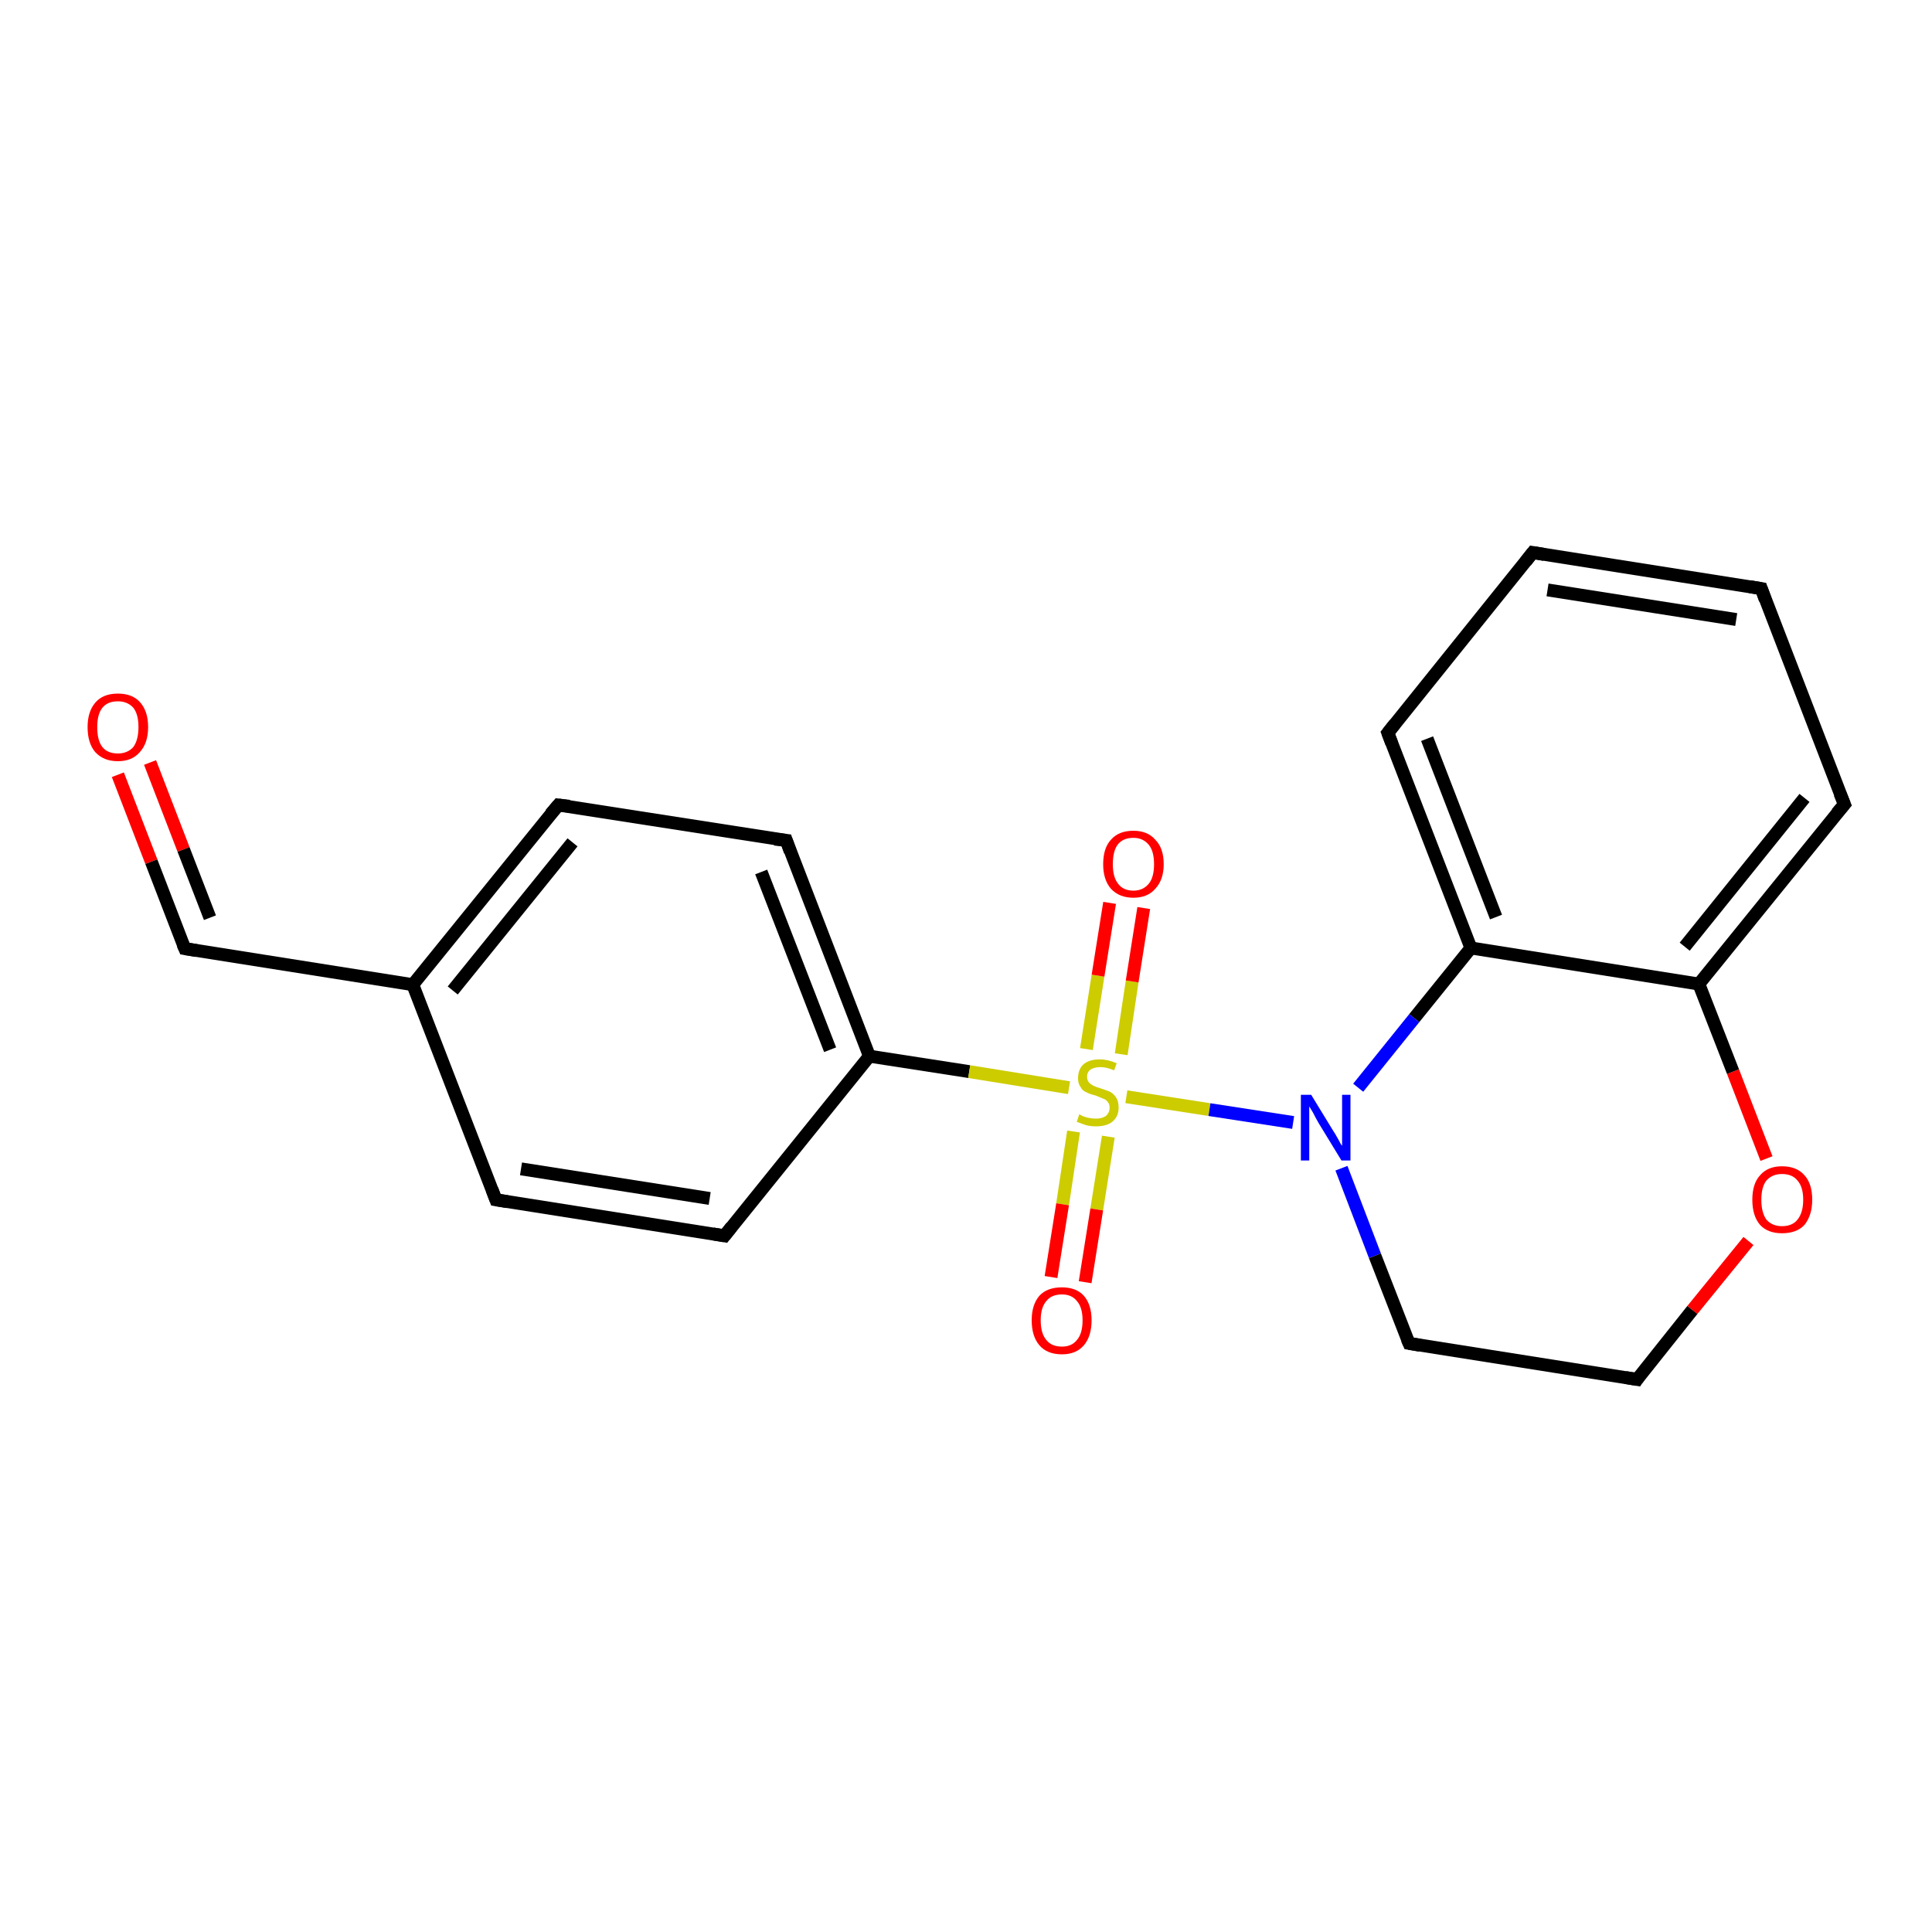 <?xml version='1.0' encoding='iso-8859-1'?>
<svg version='1.1' baseProfile='full'
              xmlns='http://www.w3.org/2000/svg'
                      xmlns:rdkit='http://www.rdkit.org/xml'
                      xmlns:xlink='http://www.w3.org/1999/xlink'
                  xml:space='preserve'
width='300px' height='300px' viewBox='0 0 300 300'>
<!-- END OF HEADER -->
<rect style='opacity:1.0;fill:#FFFFFF;stroke:none' width='300.0' height='300.0' x='0.0' y='0.0'> </rect>
<path class='bond-0 atom-0 atom-1' d='M 18.3,120.3 L 23.5,133.8' style='fill:none;fill-rule:evenodd;stroke:#FF0000;stroke-width:2.0px;stroke-linecap:butt;stroke-linejoin:miter;stroke-opacity:1' />
<path class='bond-0 atom-0 atom-1' d='M 23.5,133.8 L 28.7,147.3' style='fill:none;fill-rule:evenodd;stroke:#000000;stroke-width:2.0px;stroke-linecap:butt;stroke-linejoin:miter;stroke-opacity:1' />
<path class='bond-0 atom-0 atom-1' d='M 23.3,118.4 L 28.5,131.9' style='fill:none;fill-rule:evenodd;stroke:#FF0000;stroke-width:2.0px;stroke-linecap:butt;stroke-linejoin:miter;stroke-opacity:1' />
<path class='bond-0 atom-0 atom-1' d='M 28.5,131.9 L 32.6,142.5' style='fill:none;fill-rule:evenodd;stroke:#000000;stroke-width:2.0px;stroke-linecap:butt;stroke-linejoin:miter;stroke-opacity:1' />
<path class='bond-1 atom-1 atom-2' d='M 28.7,147.3 L 64.1,152.9' style='fill:none;fill-rule:evenodd;stroke:#000000;stroke-width:2.0px;stroke-linecap:butt;stroke-linejoin:miter;stroke-opacity:1' />
<path class='bond-2 atom-2 atom-3' d='M 64.1,152.9 L 86.7,125.0' style='fill:none;fill-rule:evenodd;stroke:#000000;stroke-width:2.0px;stroke-linecap:butt;stroke-linejoin:miter;stroke-opacity:1' />
<path class='bond-2 atom-2 atom-3' d='M 70.3,153.8 L 88.9,130.8' style='fill:none;fill-rule:evenodd;stroke:#000000;stroke-width:2.0px;stroke-linecap:butt;stroke-linejoin:miter;stroke-opacity:1' />
<path class='bond-3 atom-3 atom-4' d='M 86.7,125.0 L 122.1,130.5' style='fill:none;fill-rule:evenodd;stroke:#000000;stroke-width:2.0px;stroke-linecap:butt;stroke-linejoin:miter;stroke-opacity:1' />
<path class='bond-4 atom-4 atom-5' d='M 122.1,130.5 L 135.0,164.0' style='fill:none;fill-rule:evenodd;stroke:#000000;stroke-width:2.0px;stroke-linecap:butt;stroke-linejoin:miter;stroke-opacity:1' />
<path class='bond-4 atom-4 atom-5' d='M 118.2,135.4 L 128.9,163.0' style='fill:none;fill-rule:evenodd;stroke:#000000;stroke-width:2.0px;stroke-linecap:butt;stroke-linejoin:miter;stroke-opacity:1' />
<path class='bond-5 atom-5 atom-6' d='M 135.0,164.0 L 112.5,191.9' style='fill:none;fill-rule:evenodd;stroke:#000000;stroke-width:2.0px;stroke-linecap:butt;stroke-linejoin:miter;stroke-opacity:1' />
<path class='bond-6 atom-6 atom-7' d='M 112.5,191.9 L 77.0,186.3' style='fill:none;fill-rule:evenodd;stroke:#000000;stroke-width:2.0px;stroke-linecap:butt;stroke-linejoin:miter;stroke-opacity:1' />
<path class='bond-6 atom-6 atom-7' d='M 110.2,186.1 L 80.9,181.5' style='fill:none;fill-rule:evenodd;stroke:#000000;stroke-width:2.0px;stroke-linecap:butt;stroke-linejoin:miter;stroke-opacity:1' />
<path class='bond-7 atom-5 atom-8' d='M 135.0,164.0 L 150.5,166.4' style='fill:none;fill-rule:evenodd;stroke:#000000;stroke-width:2.0px;stroke-linecap:butt;stroke-linejoin:miter;stroke-opacity:1' />
<path class='bond-7 atom-5 atom-8' d='M 150.5,166.4 L 166.0,168.9' style='fill:none;fill-rule:evenodd;stroke:#CCCC00;stroke-width:2.0px;stroke-linecap:butt;stroke-linejoin:miter;stroke-opacity:1' />
<path class='bond-8 atom-8 atom-9' d='M 174.1,163.7 L 175.8,152.4' style='fill:none;fill-rule:evenodd;stroke:#CCCC00;stroke-width:2.0px;stroke-linecap:butt;stroke-linejoin:miter;stroke-opacity:1' />
<path class='bond-8 atom-8 atom-9' d='M 175.8,152.4 L 177.6,141.0' style='fill:none;fill-rule:evenodd;stroke:#FF0000;stroke-width:2.0px;stroke-linecap:butt;stroke-linejoin:miter;stroke-opacity:1' />
<path class='bond-8 atom-8 atom-9' d='M 168.7,162.9 L 170.5,151.5' style='fill:none;fill-rule:evenodd;stroke:#CCCC00;stroke-width:2.0px;stroke-linecap:butt;stroke-linejoin:miter;stroke-opacity:1' />
<path class='bond-8 atom-8 atom-9' d='M 170.5,151.5 L 172.3,140.2' style='fill:none;fill-rule:evenodd;stroke:#FF0000;stroke-width:2.0px;stroke-linecap:butt;stroke-linejoin:miter;stroke-opacity:1' />
<path class='bond-9 atom-8 atom-10' d='M 166.7,175.7 L 165.0,187.0' style='fill:none;fill-rule:evenodd;stroke:#CCCC00;stroke-width:2.0px;stroke-linecap:butt;stroke-linejoin:miter;stroke-opacity:1' />
<path class='bond-9 atom-8 atom-10' d='M 165.0,187.0 L 163.2,198.3' style='fill:none;fill-rule:evenodd;stroke:#FF0000;stroke-width:2.0px;stroke-linecap:butt;stroke-linejoin:miter;stroke-opacity:1' />
<path class='bond-9 atom-8 atom-10' d='M 172.1,176.5 L 170.3,187.8' style='fill:none;fill-rule:evenodd;stroke:#CCCC00;stroke-width:2.0px;stroke-linecap:butt;stroke-linejoin:miter;stroke-opacity:1' />
<path class='bond-9 atom-8 atom-10' d='M 170.3,187.8 L 168.5,199.1' style='fill:none;fill-rule:evenodd;stroke:#FF0000;stroke-width:2.0px;stroke-linecap:butt;stroke-linejoin:miter;stroke-opacity:1' />
<path class='bond-10 atom-8 atom-11' d='M 174.9,170.3 L 187.8,172.3' style='fill:none;fill-rule:evenodd;stroke:#CCCC00;stroke-width:2.0px;stroke-linecap:butt;stroke-linejoin:miter;stroke-opacity:1' />
<path class='bond-10 atom-8 atom-11' d='M 187.8,172.3 L 200.8,174.3' style='fill:none;fill-rule:evenodd;stroke:#0000FF;stroke-width:2.0px;stroke-linecap:butt;stroke-linejoin:miter;stroke-opacity:1' />
<path class='bond-11 atom-11 atom-12' d='M 208.3,181.4 L 213.5,195.0' style='fill:none;fill-rule:evenodd;stroke:#0000FF;stroke-width:2.0px;stroke-linecap:butt;stroke-linejoin:miter;stroke-opacity:1' />
<path class='bond-11 atom-11 atom-12' d='M 213.5,195.0 L 218.8,208.6' style='fill:none;fill-rule:evenodd;stroke:#000000;stroke-width:2.0px;stroke-linecap:butt;stroke-linejoin:miter;stroke-opacity:1' />
<path class='bond-12 atom-12 atom-13' d='M 218.8,208.6 L 254.2,214.2' style='fill:none;fill-rule:evenodd;stroke:#000000;stroke-width:2.0px;stroke-linecap:butt;stroke-linejoin:miter;stroke-opacity:1' />
<path class='bond-13 atom-13 atom-14' d='M 254.2,214.2 L 262.8,203.4' style='fill:none;fill-rule:evenodd;stroke:#000000;stroke-width:2.0px;stroke-linecap:butt;stroke-linejoin:miter;stroke-opacity:1' />
<path class='bond-13 atom-13 atom-14' d='M 262.8,203.4 L 271.5,192.7' style='fill:none;fill-rule:evenodd;stroke:#FF0000;stroke-width:2.0px;stroke-linecap:butt;stroke-linejoin:miter;stroke-opacity:1' />
<path class='bond-14 atom-14 atom-15' d='M 274.3,179.9 L 269.1,166.4' style='fill:none;fill-rule:evenodd;stroke:#FF0000;stroke-width:2.0px;stroke-linecap:butt;stroke-linejoin:miter;stroke-opacity:1' />
<path class='bond-14 atom-14 atom-15' d='M 269.1,166.4 L 263.8,152.8' style='fill:none;fill-rule:evenodd;stroke:#000000;stroke-width:2.0px;stroke-linecap:butt;stroke-linejoin:miter;stroke-opacity:1' />
<path class='bond-15 atom-15 atom-16' d='M 263.8,152.8 L 286.4,124.9' style='fill:none;fill-rule:evenodd;stroke:#000000;stroke-width:2.0px;stroke-linecap:butt;stroke-linejoin:miter;stroke-opacity:1' />
<path class='bond-15 atom-15 atom-16' d='M 261.6,147.0 L 280.2,123.9' style='fill:none;fill-rule:evenodd;stroke:#000000;stroke-width:2.0px;stroke-linecap:butt;stroke-linejoin:miter;stroke-opacity:1' />
<path class='bond-16 atom-16 atom-17' d='M 286.4,124.9 L 273.5,91.4' style='fill:none;fill-rule:evenodd;stroke:#000000;stroke-width:2.0px;stroke-linecap:butt;stroke-linejoin:miter;stroke-opacity:1' />
<path class='bond-17 atom-17 atom-18' d='M 273.5,91.4 L 238.0,85.8' style='fill:none;fill-rule:evenodd;stroke:#000000;stroke-width:2.0px;stroke-linecap:butt;stroke-linejoin:miter;stroke-opacity:1' />
<path class='bond-17 atom-17 atom-18' d='M 269.6,96.2 L 240.3,91.6' style='fill:none;fill-rule:evenodd;stroke:#000000;stroke-width:2.0px;stroke-linecap:butt;stroke-linejoin:miter;stroke-opacity:1' />
<path class='bond-18 atom-18 atom-19' d='M 238.0,85.8 L 215.5,113.8' style='fill:none;fill-rule:evenodd;stroke:#000000;stroke-width:2.0px;stroke-linecap:butt;stroke-linejoin:miter;stroke-opacity:1' />
<path class='bond-19 atom-19 atom-20' d='M 215.5,113.8 L 228.4,147.2' style='fill:none;fill-rule:evenodd;stroke:#000000;stroke-width:2.0px;stroke-linecap:butt;stroke-linejoin:miter;stroke-opacity:1' />
<path class='bond-19 atom-19 atom-20' d='M 221.6,114.7 L 232.3,142.4' style='fill:none;fill-rule:evenodd;stroke:#000000;stroke-width:2.0px;stroke-linecap:butt;stroke-linejoin:miter;stroke-opacity:1' />
<path class='bond-20 atom-7 atom-2' d='M 77.0,186.3 L 64.1,152.9' style='fill:none;fill-rule:evenodd;stroke:#000000;stroke-width:2.0px;stroke-linecap:butt;stroke-linejoin:miter;stroke-opacity:1' />
<path class='bond-21 atom-20 atom-11' d='M 228.4,147.2 L 219.6,158.1' style='fill:none;fill-rule:evenodd;stroke:#000000;stroke-width:2.0px;stroke-linecap:butt;stroke-linejoin:miter;stroke-opacity:1' />
<path class='bond-21 atom-20 atom-11' d='M 219.6,158.1 L 210.9,168.9' style='fill:none;fill-rule:evenodd;stroke:#0000FF;stroke-width:2.0px;stroke-linecap:butt;stroke-linejoin:miter;stroke-opacity:1' />
<path class='bond-22 atom-20 atom-15' d='M 228.4,147.2 L 263.8,152.8' style='fill:none;fill-rule:evenodd;stroke:#000000;stroke-width:2.0px;stroke-linecap:butt;stroke-linejoin:miter;stroke-opacity:1' />
<path d='M 28.4,146.6 L 28.7,147.3 L 30.5,147.6' style='fill:none;stroke:#000000;stroke-width:2.0px;stroke-linecap:butt;stroke-linejoin:miter;stroke-opacity:1;' />
<path d='M 85.5,126.4 L 86.7,125.0 L 88.4,125.2' style='fill:none;stroke:#000000;stroke-width:2.0px;stroke-linecap:butt;stroke-linejoin:miter;stroke-opacity:1;' />
<path d='M 120.3,130.3 L 122.1,130.5 L 122.7,132.2' style='fill:none;stroke:#000000;stroke-width:2.0px;stroke-linecap:butt;stroke-linejoin:miter;stroke-opacity:1;' />
<path d='M 113.6,190.5 L 112.5,191.9 L 110.7,191.6' style='fill:none;stroke:#000000;stroke-width:2.0px;stroke-linecap:butt;stroke-linejoin:miter;stroke-opacity:1;' />
<path d='M 78.8,186.6 L 77.0,186.3 L 76.4,184.7' style='fill:none;stroke:#000000;stroke-width:2.0px;stroke-linecap:butt;stroke-linejoin:miter;stroke-opacity:1;' />
<path d='M 218.5,207.9 L 218.8,208.6 L 220.5,208.9' style='fill:none;stroke:#000000;stroke-width:2.0px;stroke-linecap:butt;stroke-linejoin:miter;stroke-opacity:1;' />
<path d='M 252.4,213.9 L 254.2,214.2 L 254.6,213.6' style='fill:none;stroke:#000000;stroke-width:2.0px;stroke-linecap:butt;stroke-linejoin:miter;stroke-opacity:1;' />
<path d='M 285.2,126.3 L 286.4,124.9 L 285.7,123.2' style='fill:none;stroke:#000000;stroke-width:2.0px;stroke-linecap:butt;stroke-linejoin:miter;stroke-opacity:1;' />
<path d='M 274.1,93.1 L 273.5,91.4 L 271.7,91.1' style='fill:none;stroke:#000000;stroke-width:2.0px;stroke-linecap:butt;stroke-linejoin:miter;stroke-opacity:1;' />
<path d='M 239.8,86.1 L 238.0,85.8 L 236.9,87.2' style='fill:none;stroke:#000000;stroke-width:2.0px;stroke-linecap:butt;stroke-linejoin:miter;stroke-opacity:1;' />
<path d='M 216.6,112.4 L 215.5,113.8 L 216.1,115.4' style='fill:none;stroke:#000000;stroke-width:2.0px;stroke-linecap:butt;stroke-linejoin:miter;stroke-opacity:1;' />
<path class='atom-0' d='M 13.6 112.9
Q 13.6 110.5, 14.8 109.1
Q 16.0 107.7, 18.3 107.7
Q 20.6 107.7, 21.8 109.1
Q 23.0 110.5, 23.0 112.9
Q 23.0 115.4, 21.7 116.8
Q 20.5 118.2, 18.3 118.2
Q 16.1 118.2, 14.8 116.8
Q 13.6 115.4, 13.6 112.9
M 18.3 117.0
Q 19.8 117.0, 20.7 116.0
Q 21.5 114.9, 21.5 112.9
Q 21.5 110.9, 20.7 109.9
Q 19.8 108.9, 18.3 108.9
Q 16.7 108.9, 15.9 109.9
Q 15.1 110.9, 15.1 112.9
Q 15.1 115.0, 15.9 116.0
Q 16.7 117.0, 18.3 117.0
' fill='#FF0000'/>
<path class='atom-8' d='M 167.6 173.0
Q 167.7 173.1, 168.1 173.3
Q 168.6 173.5, 169.1 173.6
Q 169.7 173.7, 170.2 173.7
Q 171.1 173.7, 171.7 173.3
Q 172.3 172.8, 172.3 172.0
Q 172.3 171.4, 172.0 171.1
Q 171.7 170.7, 171.3 170.6
Q 170.8 170.4, 170.1 170.1
Q 169.2 169.9, 168.7 169.6
Q 168.1 169.4, 167.8 168.8
Q 167.4 168.3, 167.4 167.4
Q 167.4 166.1, 168.2 165.3
Q 169.1 164.5, 170.8 164.5
Q 172.0 164.5, 173.4 165.1
L 173.0 166.2
Q 171.8 165.7, 170.9 165.7
Q 169.9 165.7, 169.3 166.1
Q 168.8 166.5, 168.8 167.2
Q 168.8 167.7, 169.1 168.1
Q 169.4 168.4, 169.8 168.6
Q 170.2 168.8, 170.9 169.0
Q 171.8 169.3, 172.3 169.5
Q 172.9 169.8, 173.3 170.4
Q 173.7 171.0, 173.7 172.0
Q 173.7 173.4, 172.7 174.2
Q 171.8 174.9, 170.2 174.9
Q 169.3 174.9, 168.6 174.7
Q 168.0 174.5, 167.2 174.2
L 167.6 173.0
' fill='#CCCC00'/>
<path class='atom-9' d='M 171.3 134.2
Q 171.3 131.7, 172.5 130.4
Q 173.7 129.0, 176.0 129.0
Q 178.2 129.0, 179.4 130.4
Q 180.7 131.7, 180.7 134.2
Q 180.7 136.6, 179.4 138.0
Q 178.2 139.4, 176.0 139.4
Q 173.8 139.4, 172.5 138.0
Q 171.3 136.6, 171.3 134.2
M 176.0 138.3
Q 177.5 138.3, 178.4 137.2
Q 179.2 136.2, 179.2 134.2
Q 179.2 132.2, 178.4 131.2
Q 177.5 130.1, 176.0 130.1
Q 174.4 130.1, 173.6 131.1
Q 172.8 132.1, 172.8 134.2
Q 172.8 136.2, 173.6 137.2
Q 174.4 138.3, 176.0 138.3
' fill='#FF0000'/>
<path class='atom-10' d='M 160.2 205.0
Q 160.2 202.6, 161.4 201.2
Q 162.6 199.9, 164.9 199.9
Q 167.1 199.9, 168.3 201.2
Q 169.5 202.6, 169.5 205.0
Q 169.5 207.5, 168.3 208.9
Q 167.1 210.3, 164.9 210.3
Q 162.6 210.3, 161.4 208.9
Q 160.2 207.5, 160.2 205.0
M 164.9 209.1
Q 166.4 209.1, 167.2 208.1
Q 168.1 207.1, 168.1 205.0
Q 168.1 203.0, 167.2 202.0
Q 166.4 201.0, 164.9 201.0
Q 163.3 201.0, 162.5 202.0
Q 161.6 203.0, 161.6 205.0
Q 161.6 207.1, 162.5 208.1
Q 163.3 209.1, 164.9 209.1
' fill='#FF0000'/>
<path class='atom-11' d='M 203.6 170.0
L 206.9 175.4
Q 207.3 176.0, 207.8 176.9
Q 208.3 177.9, 208.4 177.9
L 208.4 170.0
L 209.7 170.0
L 209.7 180.2
L 208.3 180.2
L 204.7 174.3
Q 204.3 173.6, 203.9 172.8
Q 203.5 172.1, 203.3 171.8
L 203.3 180.2
L 202.0 180.2
L 202.0 170.0
L 203.6 170.0
' fill='#0000FF'/>
<path class='atom-14' d='M 272.1 186.3
Q 272.1 183.8, 273.3 182.5
Q 274.5 181.1, 276.7 181.1
Q 279.0 181.1, 280.2 182.5
Q 281.4 183.8, 281.4 186.3
Q 281.4 188.7, 280.2 190.2
Q 279.0 191.5, 276.7 191.5
Q 274.5 191.5, 273.3 190.2
Q 272.1 188.8, 272.1 186.3
M 276.7 190.4
Q 278.3 190.4, 279.1 189.4
Q 280.0 188.3, 280.0 186.3
Q 280.0 184.3, 279.1 183.3
Q 278.3 182.3, 276.7 182.3
Q 275.2 182.3, 274.3 183.3
Q 273.5 184.3, 273.5 186.3
Q 273.5 188.3, 274.3 189.4
Q 275.2 190.4, 276.7 190.4
' fill='#FF0000'/>
</svg>
